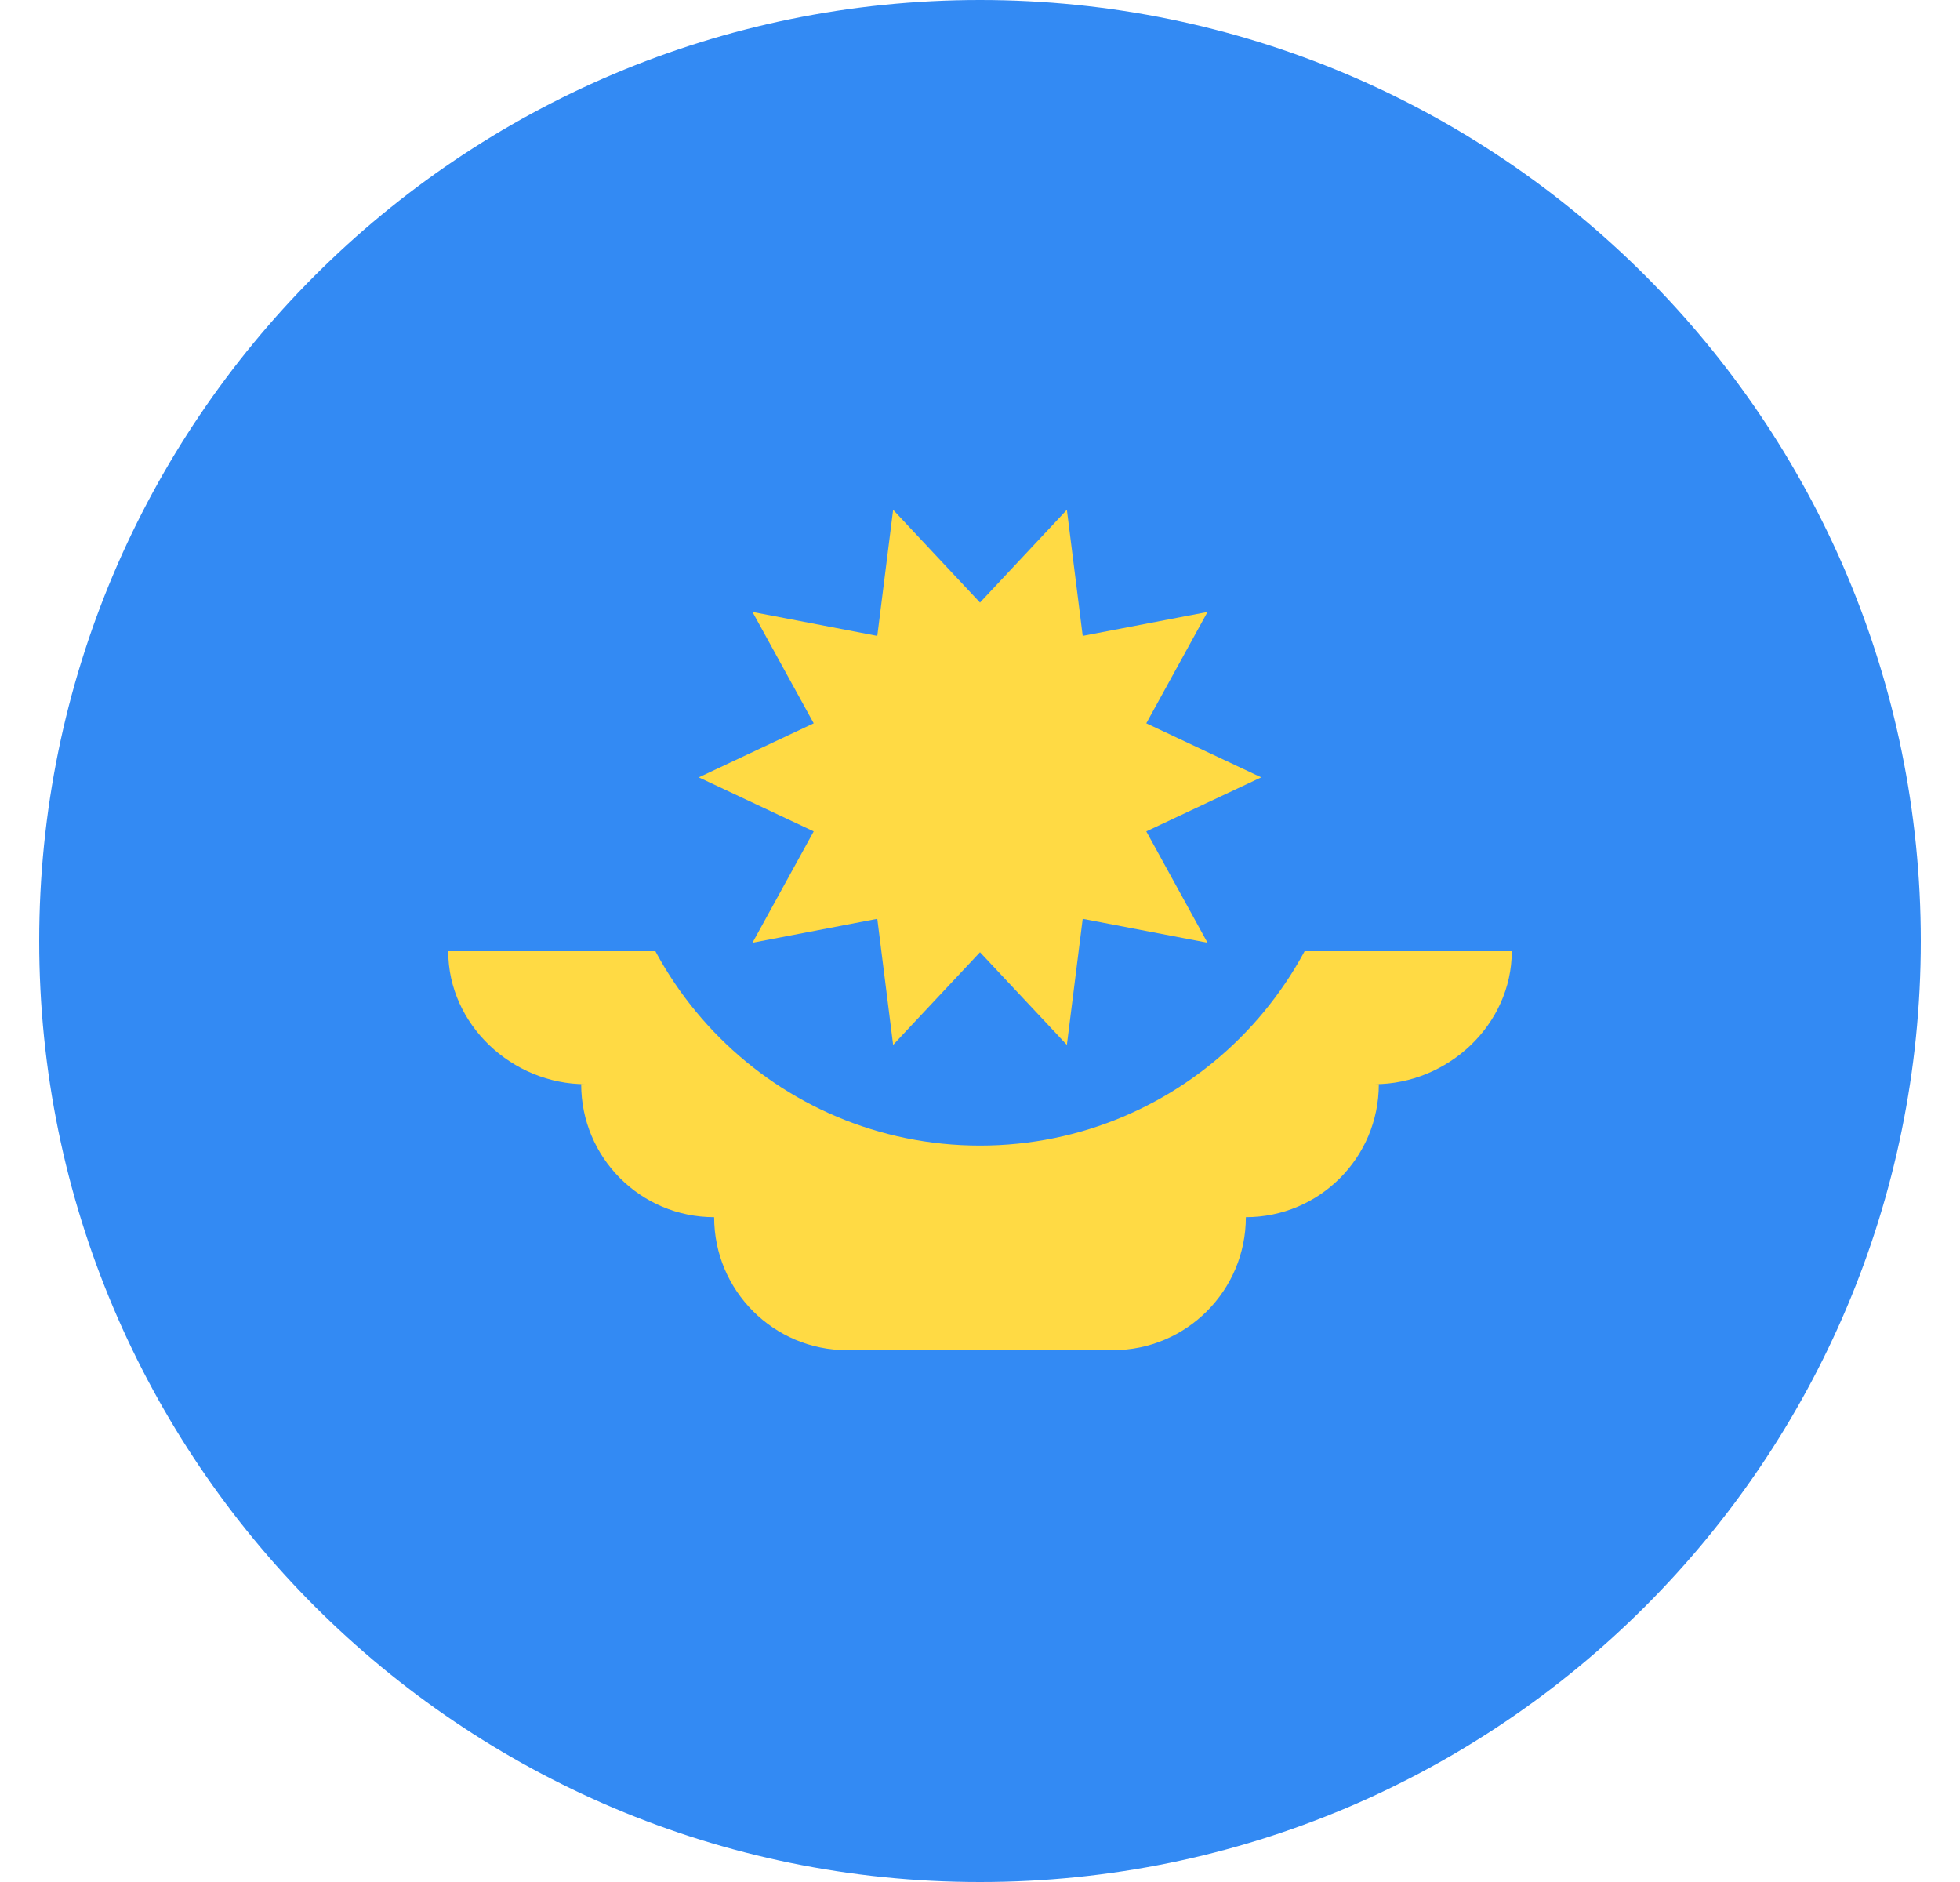 <svg width="25" height="24" viewBox="0 0 25 24" fill="none" xmlns="http://www.w3.org/2000/svg">
<g clip-path="url(#clip0_22_5974)">
<path d="M12.5 24C19.127 24 24.5 18.627 24.5 12C24.5 5.373 19.127 0 12.5 0C5.873 0 0.5 5.373 0.5 12C0.5 18.627 5.873 24 12.5 24Z" fill="#338AF3"/>
<path d="M19.283 12.13H5.717C5.717 13.067 6.533 13.826 7.469 13.826H7.413C7.413 14.763 8.172 15.522 9.109 15.522C9.109 16.458 9.868 17.218 10.804 17.218H14.196C15.132 17.218 15.891 16.458 15.891 15.522C16.828 15.522 17.587 14.763 17.587 13.826H17.53C18.467 13.826 19.283 13.067 19.283 12.13V12.13Z" fill="#FFDA44"/>
<path d="M17.196 9.913C17.196 12.506 15.093 14.609 12.5 14.609C9.907 14.609 7.804 12.506 7.804 9.913" fill="#338AF3"/>
<path d="M16.087 9.913L14.621 10.602L15.402 12.022L13.81 11.717L13.608 13.325L12.5 12.143L11.392 13.325L11.19 11.717L9.598 12.022L10.379 10.602L8.913 9.913L10.379 9.224L9.598 7.804L11.19 8.109L11.392 6.501L12.5 7.684L13.608 6.501L13.81 8.109L15.402 7.804L14.621 9.224L16.087 9.913Z" fill="#FFDA44"/>
</g>
<defs>
<clipPath id="clip0_22_5974">
<rect width="24" height="24" fill="white" transform="translate(0.5)"/>
</clipPath>
</defs>
</svg>
